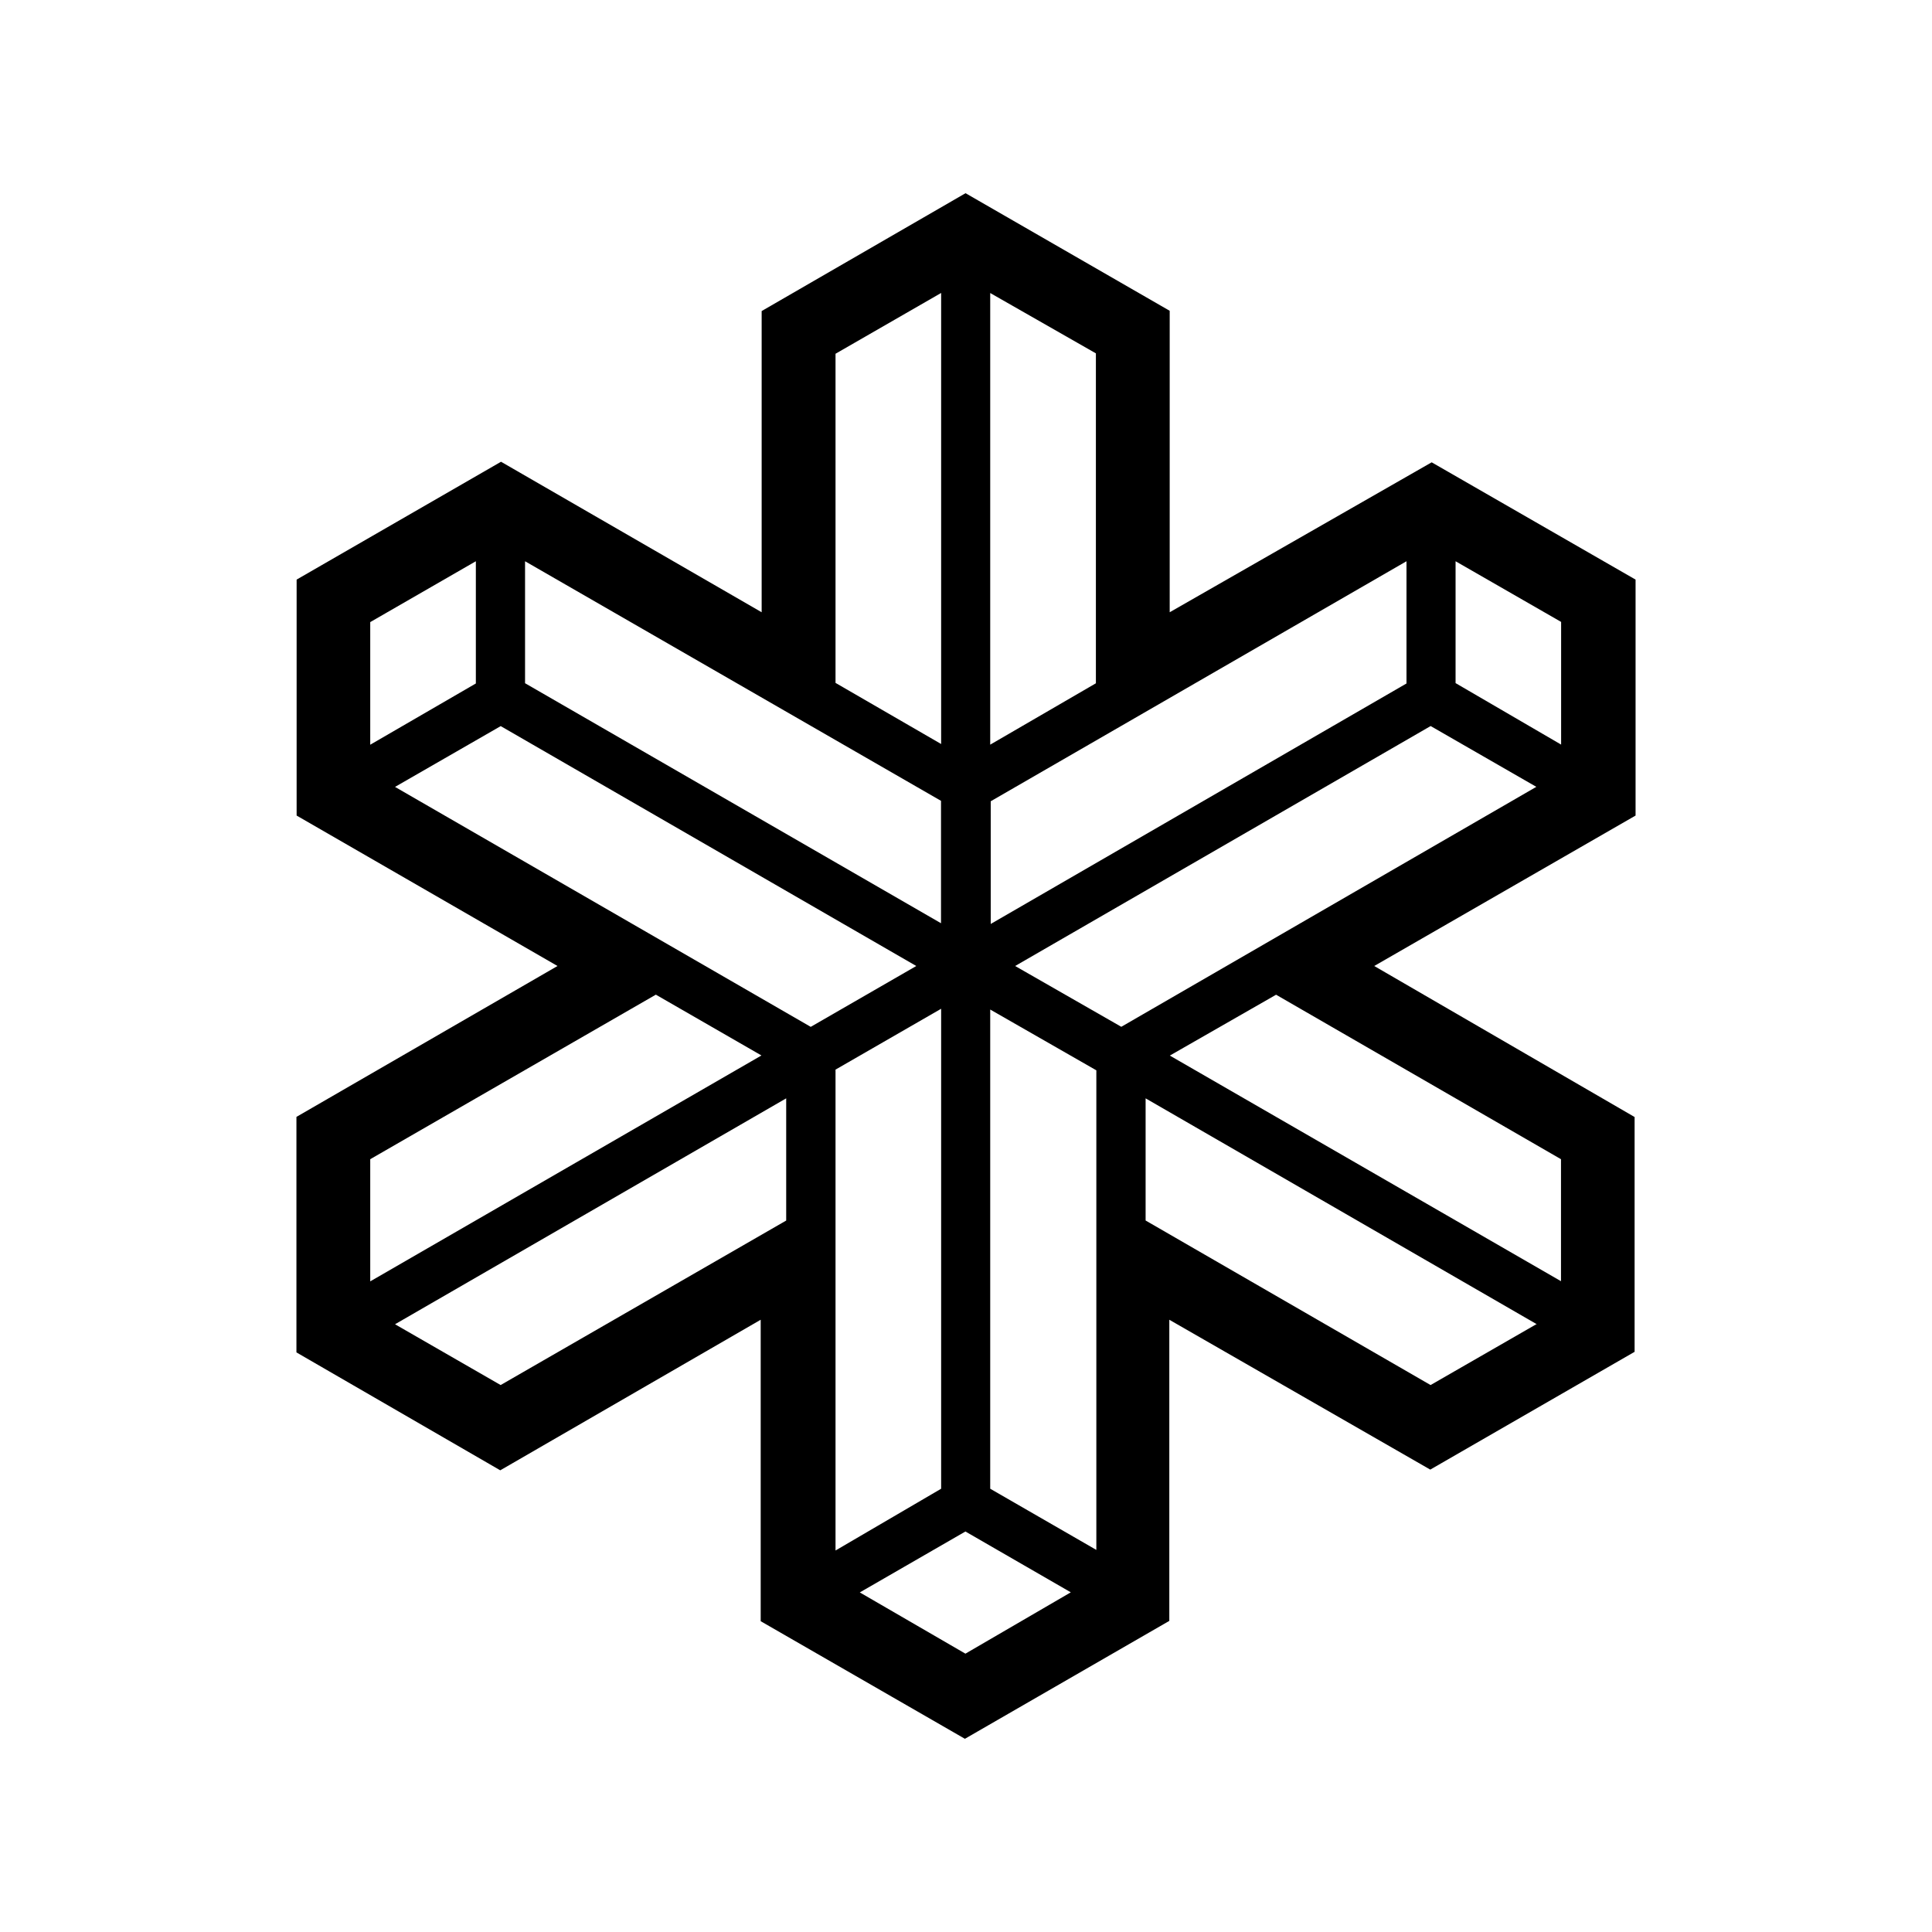 <svg xmlns="http://www.w3.org/2000/svg" width="100%" height="100%" viewBox="-3 -3 30 30"><path d="M19.229 4.18l-4.066 2.327V1.826L11.993 0 8.827 1.83v4.677L4.78 4.17 1.606 6v3.664L5.657 12l-4.054 2.343V18l3.165 1.831 4.044-2.338v4.681L11.983 24l3.174-1.831v-4.676l4.052 2.327 3.173-1.829v-3.646L18.339 12l4.058-2.336V6l-3.164-1.82h-.004zm.373 3.429V5.715l1.639.942v1.905l-1.636-.953h-.003zm1.638 9.286l-6.075-3.504 1.65-.945L21.239 15v1.896l.001-.001zm-6.827-3.95L12.763 12l6.452-3.726 1.641.944-6.446 3.727h.003zM3.134 9.219l1.641-.944L11.228 12l-1.639.945-6.455-3.726zm5.69 4.17l-6.075 3.508V15l4.435-2.555 1.641.945v-.001zM2.749 8.564V6.66l1.64-.945v1.898l-1.64.951zm9.627 0V1.55l1.641.937V7.61l-1.641.953v.001zm-2.402-.96V2.493l1.64-.944v7.004l-1.64-.949zm8.866-1.889v1.898l-6.456 3.734V9.442l6.456-3.727zm-7.228 3.724v1.897L5.153 7.609V5.715l6.46 3.721-.001.003zm-2.403 6.513l-4.435 2.555-1.64-.944 6.074-3.508v1.897zm.765-2.343l1.64-.945v7.453l-1.64.959v-7.467zm3.656 8.115l-1.639.954-1.64-.951 1.64-.946 1.639.946v-.003zm.394-.657l-1.648-.95v-7.441l1.648.944v7.458-.011zm6.831-3.504l-1.641.944-4.425-2.555v-1.897l6.075 3.508h-.009z"/></svg>